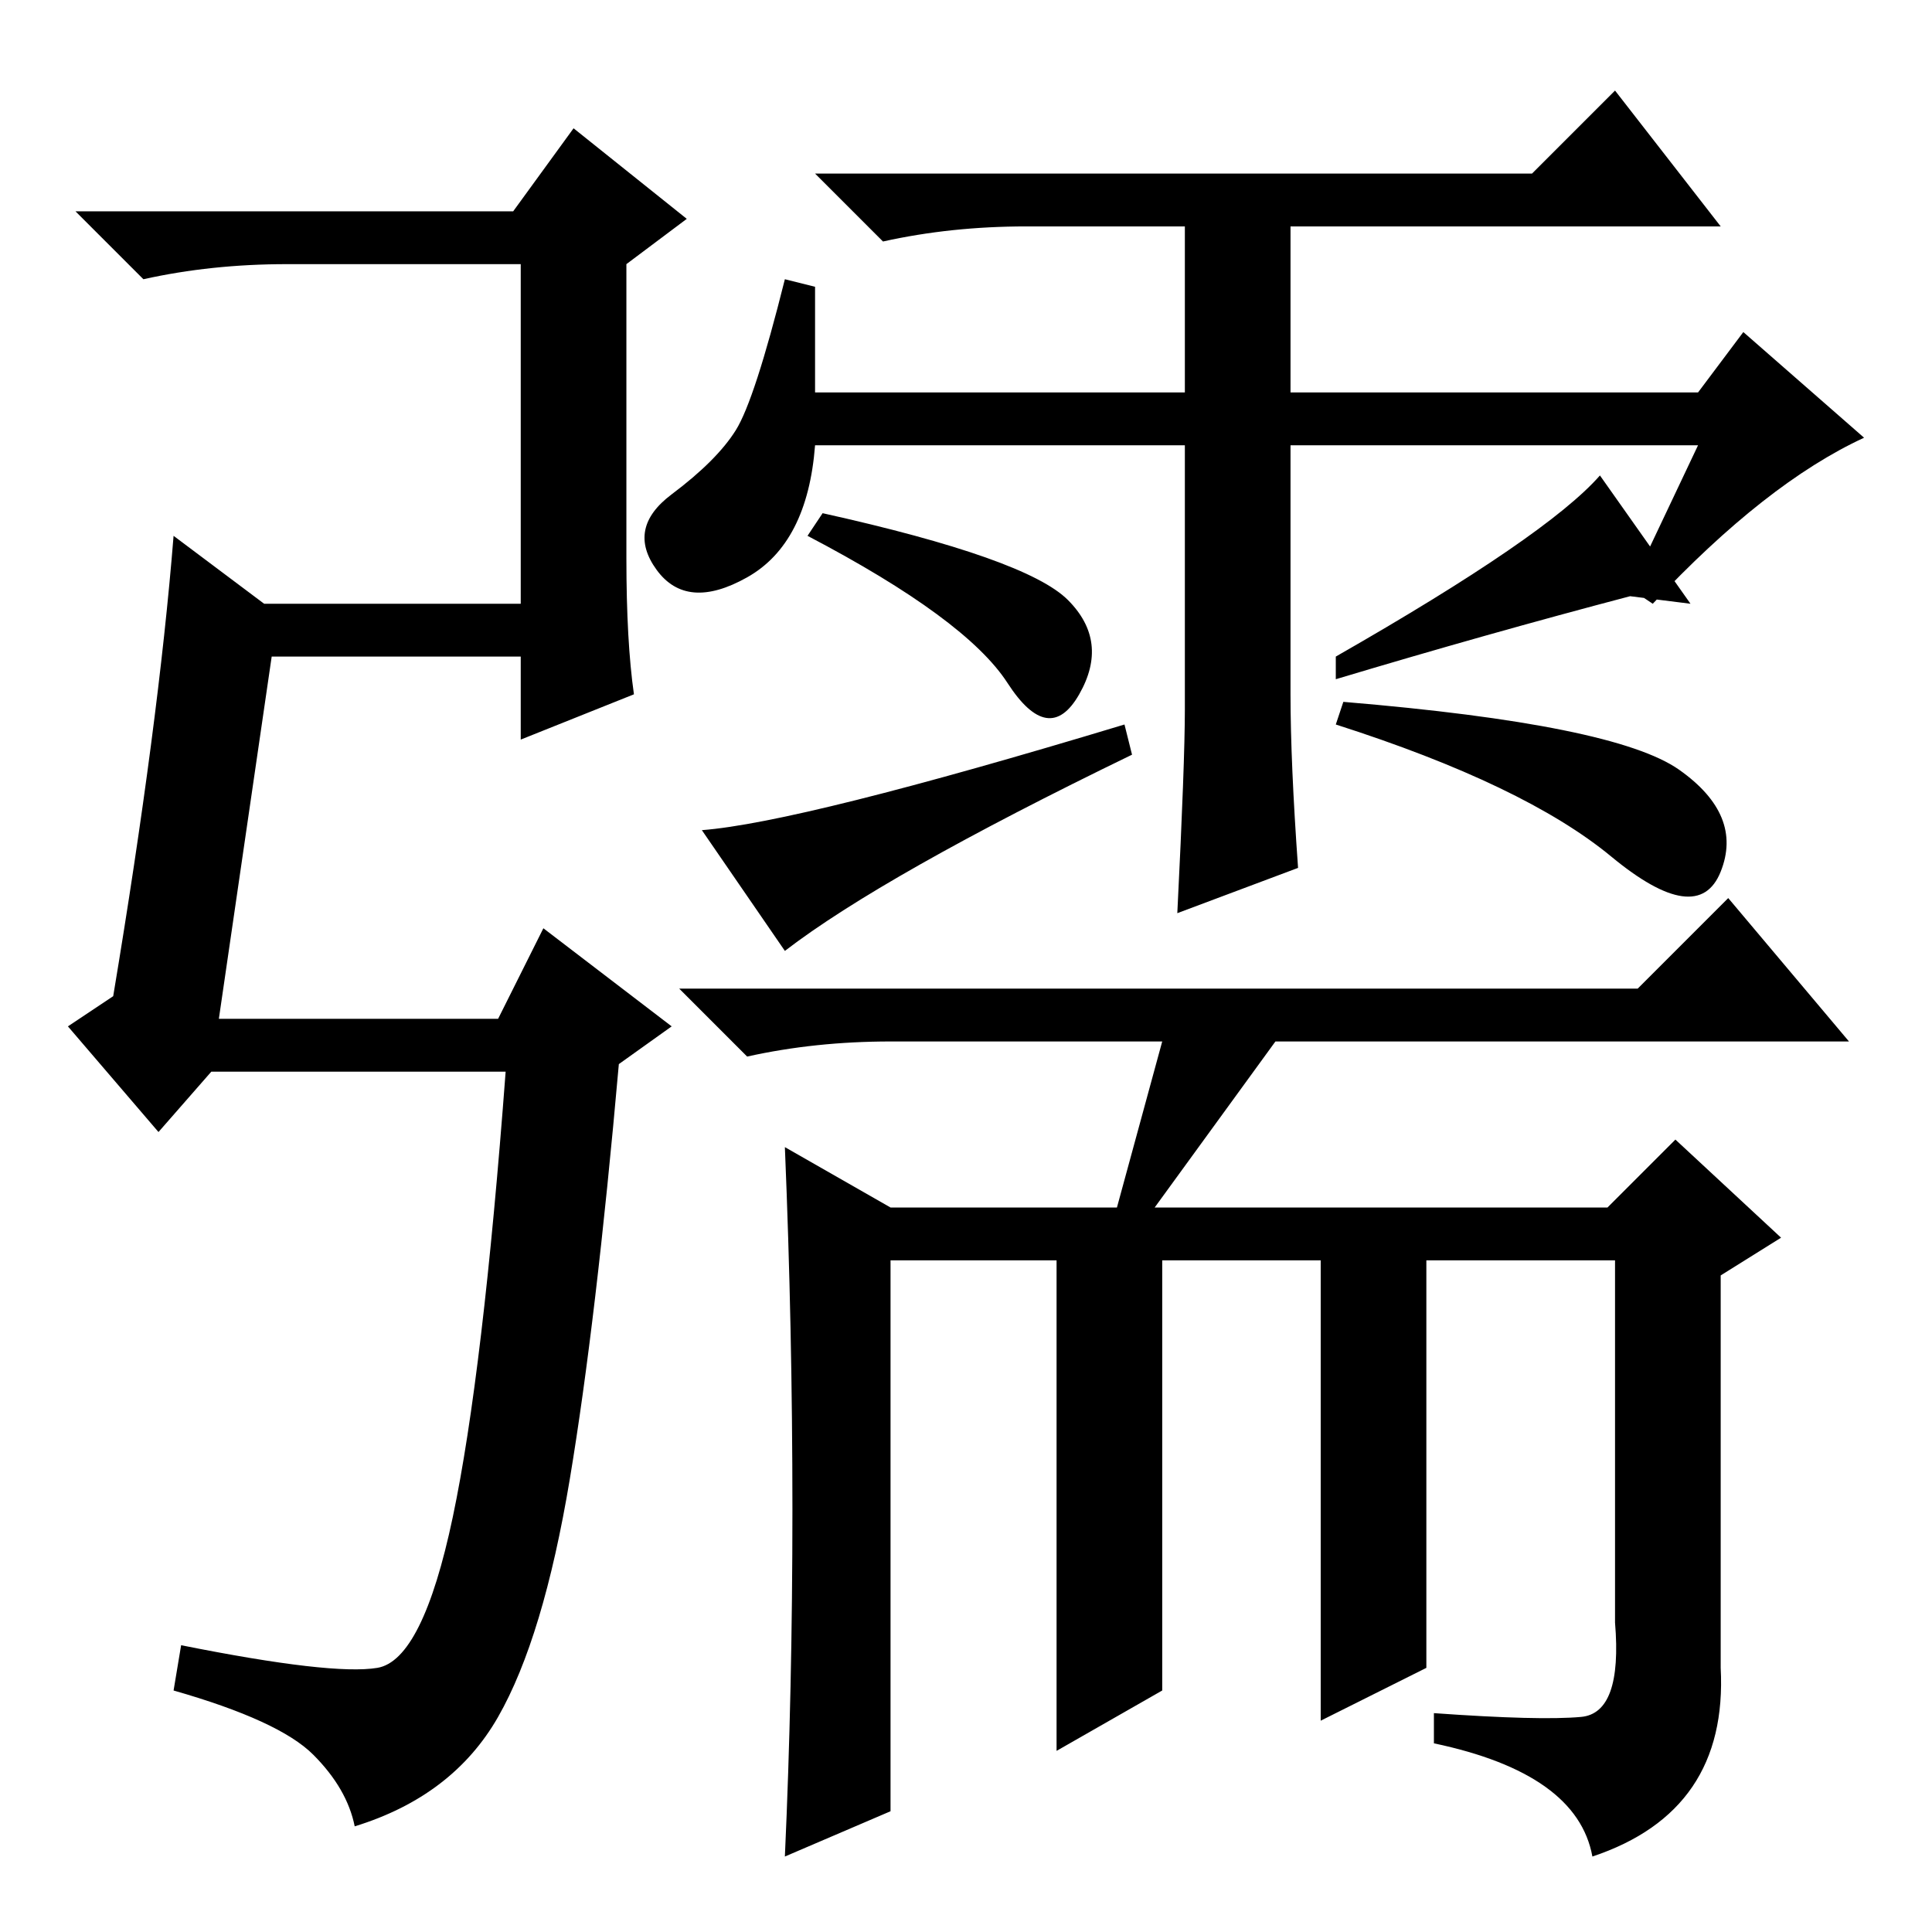 <?xml version="1.0" standalone="no"?>
<!DOCTYPE svg PUBLIC "-//W3C//DTD SVG 1.1//EN" "http://www.w3.org/Graphics/SVG/1.1/DTD/svg11.dtd" >
<svg xmlns="http://www.w3.org/2000/svg" xmlns:xlink="http://www.w3.org/1999/xlink" version="1.1" viewBox="0 -36 256 256">
  <g transform="matrix(1 0 0 -1 0 220)">
   <path fill="currentColor"
d="M99 179.5q-8 -4.5 -12 1t2 10t8.5 8.5t6.5 20l4 -1v-14h49v22h-21q-10 0 -19 -2l-9 9h95l11 11l14 -18h-57v-22h54l6 8l16 -14q-13 -6 -28 -22l-3 2l9 19h-54v-33q0 -9 1 -23l-16 -6q1 20 1 27v35h-49q-1 -13 -9 -17.5zM118 16l-14 -6q1 22 1 46t-1 48l14 -8h30l6 22h-36
q-10 0 -19 -2l-9 9h127l12 12l16 -19h-76l-16 -22h60l9 9l14 -13l-8 -5v-52q1 -19 -17 -25q-2 11 -21 15v4q14 -1 19.5 -0.5t4.5 12.5v48h-25v-54l-14 -7v61h-21v-57l-14 -8v65h-22v-73zM29 121h37l6 12l17 -13l-7 -5q-3 -34 -6.5 -55t-9.5 -31.5t-19 -14.5q-1 5 -5.5 9.5
t-18.5 8.5l1 6q20 -4 26 -3t10 20t7 59h-39l-7 -8l-12 14l6 4q6 36 8 61l12 -9h34v45h-31q-10 0 -19 -2l-9 9h58l8 11l15 -12l-8 -6v-39q0 -11 1 -18l-15 -6v11h-33zM212 193l12 -17l-8 1q-19 -5 -39 -11v3q28 16 35 24zM149 160l1 -4q-33 -16 -46 -26l-11 16q13 1 56 14z
M222.5 154q8.5 -6 5.5 -13.5t-14.5 2t-36.5 17.5l1 3q36 -3 44.5 -9zM109 188q27 -6 32.5 -11.5t1.5 -12.5t-9.5 1.5t-26.5 19.5z" />
  </g>

</svg>
